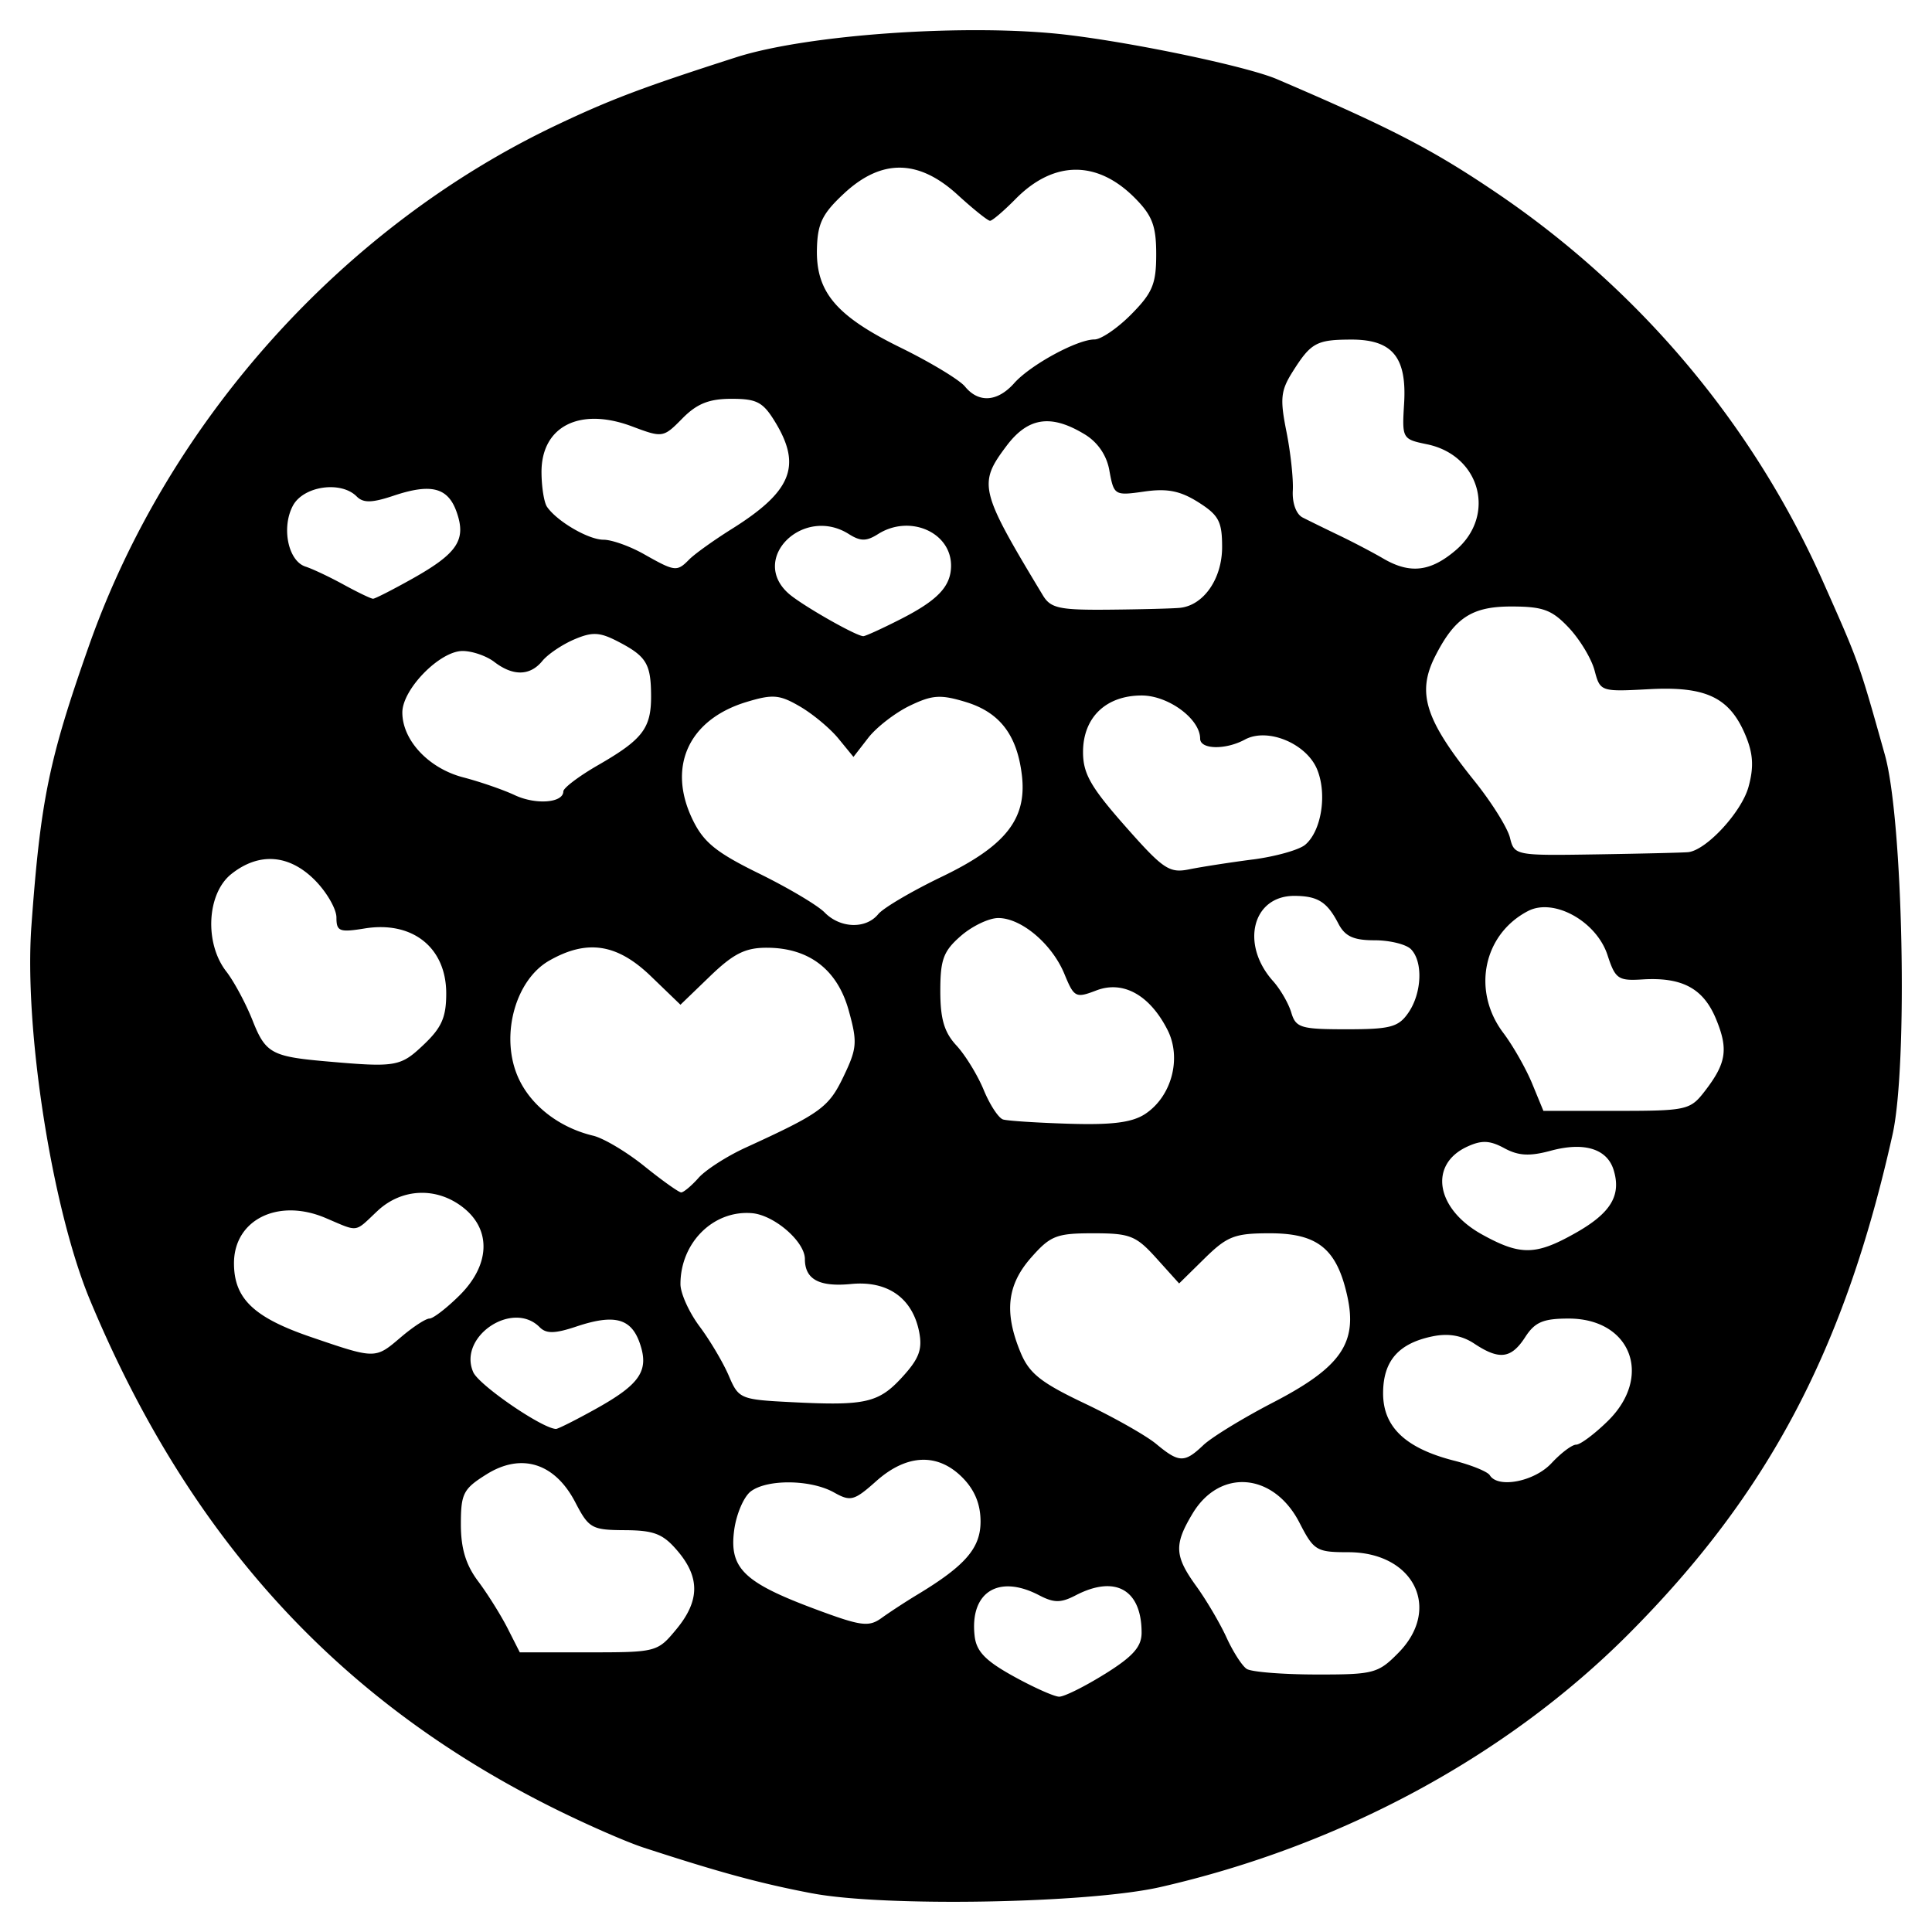 <svg xmlns="http://www.w3.org/2000/svg" width="64" height="64"><path d="M26.906 62.72c-1.716-.327-3.04-.686-5.577-1.513-.6-.195-2-.811-3.109-1.369-7.078-3.554-11.979-8.948-15.239-16.773-1.257-3.018-2.19-8.977-1.94-12.4.303-4.168.58-5.511 1.907-9.277 2.628-7.453 8.415-13.893 15.506-17.253 1.782-.845 2.843-1.245 5.928-2.236 2.381-.765 7.744-1.129 10.967-.745 2.29.273 5.983 1.053 6.953 1.469 3.76 1.61 5.122 2.313 7.221 3.73 4.78 3.222 8.547 7.699 10.862 12.904 1.208 2.718 1.188 2.664 2.054 5.748.604 2.152.768 10.266.255 12.573-1.586 7.118-4.112 11.901-8.738 16.544-4.035 4.05-9.534 7.023-15.52 8.39-2.373.542-9.13.663-11.53.207zm9.695-7.267c.931-.581 1.216-.901 1.216-1.368 0-1.427-.87-1.92-2.183-1.238-.493.256-.719.255-1.212-.002-1.348-.705-2.302-.101-2.136 1.35.058.51.357.82 1.287 1.334.667.369 1.347.673 1.512.676.165.003.847-.336 1.516-.753zm9.72-.698c1.446-1.464.516-3.336-1.658-3.336-1.053 0-1.142-.053-1.616-.977-.852-1.658-2.634-1.812-3.54-.306-.622 1.033-.602 1.408.126 2.414.332.46.781 1.222.997 1.695.216.473.517.941.669 1.04.152.1 1.184.183 2.295.185 1.91.003 2.057-.035 2.727-.715zm-23.923-.775c.782-.941.797-1.72.049-2.601-.482-.568-.776-.684-1.746-.69-1.098-.006-1.195-.061-1.643-.922-.676-1.303-1.786-1.652-2.943-.927-.769.481-.848.636-.848 1.655 0 .8.164 1.342.57 1.884.314.418.753 1.12.977 1.559l.405.798h2.276c2.244 0 2.285-.01 2.903-.756zm7.993-1.157c1.587-.958 2.091-1.541 2.091-2.42 0-.574-.193-1.044-.595-1.452-.818-.829-1.846-.789-2.857.11-.736.656-.852.687-1.403.378-.763-.428-2.199-.448-2.752-.038-.234.173-.484.755-.555 1.291-.166 1.255.318 1.728 2.666 2.605 1.542.575 1.793.609 2.223.297.267-.192.799-.54 1.182-.771zm21.004-4.352c.313-.338.681-.615.818-.615.137 0 .61-.353 1.05-.785 1.5-1.474.766-3.392-1.299-3.392-.845 0-1.119.117-1.44.615-.463.716-.857.766-1.687.215-.405-.269-.85-.348-1.37-.243-1.14.231-1.65.816-1.65 1.89 0 1.115.743 1.819 2.35 2.23.58.147 1.113.365 1.185.484.271.444 1.48.208 2.043-.4zm-11.533-.599c.275-.261 1.314-.897 2.31-1.413 2.244-1.163 2.804-1.966 2.458-3.527-.347-1.565-.98-2.078-2.564-2.078-1.164 0-1.41.094-2.16.83l-.846.832-.749-.831c-.68-.754-.875-.831-2.096-.831-1.216 0-1.417.078-2.055.802-.8.906-.902 1.813-.356 3.138.288.7.668 1.003 2.121 1.694.974.463 2.043 1.068 2.376 1.345.756.628.936.633 1.56.04zM19.73 46.675c1.48-.823 1.78-1.27 1.463-2.182-.286-.824-.841-.97-2.094-.552-.715.24-1.004.245-1.22.026-.9-.913-2.718.316-2.202 1.488.19.432 2.29 1.871 2.742 1.88.067 0 .657-.296 1.311-.66zm10.17-1.07c.548-.602.661-.91.548-1.486-.222-1.122-1.046-1.702-2.253-1.585-1.059.103-1.532-.153-1.532-.827 0-.577-1.015-1.457-1.753-1.519-1.277-.107-2.369.976-2.369 2.35 0 .305.285.935.632 1.4.348.466.784 1.202.969 1.635.328.768.38.79 2.096.876 2.44.124 2.872.024 3.662-.844zm-16.617-1.311c.397-.338.82-.615.943-.615.122 0 .57-.345.995-.766 1.009-1 1.063-2.162.135-2.902-.878-.7-2.043-.657-2.854.105-.775.728-.6.705-1.725.228-1.567-.663-3.026.062-3.026 1.503 0 1.17.653 1.796 2.55 2.444 2.15.734 2.125.734 2.982.003zm38.918-3.455c1.165-.66 1.514-1.244 1.25-2.09-.219-.697-.98-.928-2.079-.63-.701.19-1.073.17-1.54-.084-.481-.26-.75-.272-1.23-.05-1.286.594-1.036 2.064.495 2.91 1.273.704 1.778.695 3.104-.056zm-29.06-1.822c.24-.267.938-.716 1.554-.998 2.497-1.144 2.756-1.332 3.248-2.358.448-.935.464-1.134.173-2.184-.375-1.359-1.317-2.081-2.716-2.082-.712-.001-1.103.195-1.879.943l-.98.945-.98-.945c-1.12-1.08-2.116-1.231-3.37-.514-1.097.627-1.605 2.408-1.072 3.758.386.979 1.357 1.76 2.532 2.04.344.082 1.108.537 1.697 1.012.59.475 1.137.864 1.216.866.08.001.34-.216.578-.483zm14.798-2.118c.877-.582 1.212-1.851.735-2.785-.589-1.155-1.47-1.643-2.355-1.305-.686.263-.738.236-1.06-.547-.41-.993-1.425-1.851-2.19-1.851-.308 0-.866.267-1.24.593-.577.503-.68.78-.68 1.823 0 .93.13 1.37.534 1.806.293.317.7.979.903 1.471.203.493.492.934.642.98.15.046 1.14.11 2.201.142 1.421.043 2.081-.043 2.51-.327zm18.52-.734c.729-.94.803-1.4.388-2.406-.42-1.018-1.122-1.396-2.442-1.314-.801.05-.897-.017-1.154-.806-.365-1.12-1.779-1.904-2.633-1.46-1.485.772-1.867 2.644-.822 4.033.322.426.752 1.183.958 1.681l.373.906h2.42c2.312 0 2.441-.028 2.912-.634zm-42.43-1.553c.602-.57.753-.912.753-1.702 0-1.52-1.116-2.41-2.7-2.154-.836.136-.937.097-.937-.361 0-.283-.319-.837-.708-1.232-.853-.864-1.858-.94-2.775-.209-.81.646-.895 2.288-.168 3.225.26.334.653 1.069.876 1.633.423 1.071.632 1.188 2.412 1.345 2.336.206 2.48.182 3.247-.545zm32.624-1.062c.45-.65.492-1.696.086-2.107-.16-.162-.701-.295-1.204-.295-.7 0-.98-.13-1.2-.553-.373-.718-.68-.913-1.45-.918-1.396-.008-1.804 1.603-.714 2.822.242.27.514.74.605 1.045.15.503.314.552 1.832.552 1.448 0 1.717-.071 2.045-.546zm-17.561-3.267c.168-.206 1.113-.762 2.098-1.236 2.128-1.023 2.836-1.921 2.66-3.376-.16-1.328-.735-2.076-1.86-2.417-.835-.254-1.108-.235-1.856.126-.482.233-1.098.71-1.37 1.059l-.492.635-.501-.612c-.276-.336-.85-.814-1.274-1.06-.675-.393-.898-.412-1.772-.147-1.912.581-2.628 2.14-1.784 3.89.364.756.779 1.093 2.202 1.791.964.473 1.942 1.054 2.173 1.29.518.53 1.367.557 1.776.057zm12.401-1.81c.756-.098 1.54-.318 1.743-.489.537-.452.732-1.674.397-2.493-.352-.863-1.645-1.399-2.394-.992-.643.348-1.483.33-1.483-.031 0-.652-1.052-1.429-1.936-1.429-1.187 0-1.943.73-1.943 1.874 0 .713.252 1.157 1.394 2.452 1.263 1.431 1.463 1.566 2.122 1.433.4-.081 1.345-.228 2.1-.326zm14.43-.244c.602-.063 1.772-1.33 2-2.167.178-.65.153-1.088-.093-1.685-.524-1.27-1.306-1.649-3.199-1.547-1.61.086-1.622.082-1.81-.625-.105-.391-.49-1.027-.854-1.413-.56-.593-.855-.701-1.91-.701-1.297 0-1.866.372-2.512 1.642-.618 1.217-.342 2.097 1.3 4.14.564.702 1.092 1.546 1.174 1.875.147.593.172.597 2.883.554 1.505-.024 2.864-.057 3.02-.073zm-37.261-2.014c0-.113.518-.505 1.152-.87 1.476-.85 1.758-1.22 1.754-2.291-.005-1.067-.154-1.313-1.092-1.8-.61-.317-.853-.329-1.455-.072-.398.17-.873.49-1.056.714-.407.497-.969.508-1.592.03-.26-.199-.731-.361-1.05-.361-.754 0-1.995 1.267-1.995 2.037 0 .92.872 1.85 2.013 2.148.56.146 1.329.411 1.71.59.698.328 1.61.258 1.61-.125zm11.151-5.694c1.243-.631 1.68-1.087 1.692-1.762.018-1.124-1.366-1.734-2.42-1.066-.384.242-.58.242-.964 0-1.506-.954-3.3.804-2.003 1.964.42.376 2.24 1.416 2.481 1.417.069 0 .615-.248 1.214-.553zm9.276-.386c.784-.081 1.395-.963 1.395-2.014 0-.847-.112-1.056-.788-1.484-.6-.378-1.029-.463-1.79-.354-.98.14-1.005.126-1.153-.675a1.748 1.748 0 0 0-.854-1.24c-1.097-.656-1.849-.538-2.556.402-.948 1.26-.897 1.47 1.204 4.952.257.427.546.49 2.207.474 1.051-.01 2.102-.037 2.335-.061zm-25.418-.971c1.48-.833 1.777-1.278 1.46-2.19-.285-.825-.841-.972-2.093-.553-.716.24-1.004.245-1.221.026-.522-.529-1.77-.347-2.116.308-.385.727-.154 1.832.421 2.015.23.074.8.343 1.266.599.467.255.903.465.97.465.066 0 .657-.302 1.313-.67zm9.161-.632c.18-.182.815-.637 1.412-1.011 1.97-1.235 2.316-2.075 1.452-3.512-.415-.69-.615-.798-1.465-.798-.741 0-1.143.16-1.626.65-.633.642-.653.645-1.668.264-1.731-.65-3.005-.005-2.999 1.52.002.485.084 1 .182 1.143.331.483 1.374 1.091 1.872 1.091.273 0 .876.215 1.34.478 1.03.582 1.092.589 1.5.175zm25.392-.306c1.35-1.152.813-3.142-.949-3.508-.824-.17-.833-.186-.762-1.351.093-1.541-.391-2.123-1.763-2.118-1.144.004-1.326.105-1.938 1.078-.386.615-.414.888-.198 1.966.138.689.233 1.57.212 1.958-.023.414.112.783.325.892.2.102.745.37 1.212.594.467.224 1.121.568 1.455.763.888.52 1.566.443 2.406-.274zm-14.628-5.533c.541-.606 2.087-1.448 2.66-1.448.218 0 .768-.376 1.221-.835.703-.712.824-1.006.824-1.985 0-.938-.128-1.279-.696-1.855-1.252-1.27-2.696-1.262-3.96.019-.393.399-.775.725-.849.725-.073 0-.556-.387-1.073-.86-1.293-1.184-2.52-1.2-3.76-.048-.72.669-.88.993-.901 1.831-.037 1.435.635 2.23 2.77 3.278.992.487 1.953 1.068 2.135 1.29.452.552 1.075.51 1.63-.112z"/></svg>